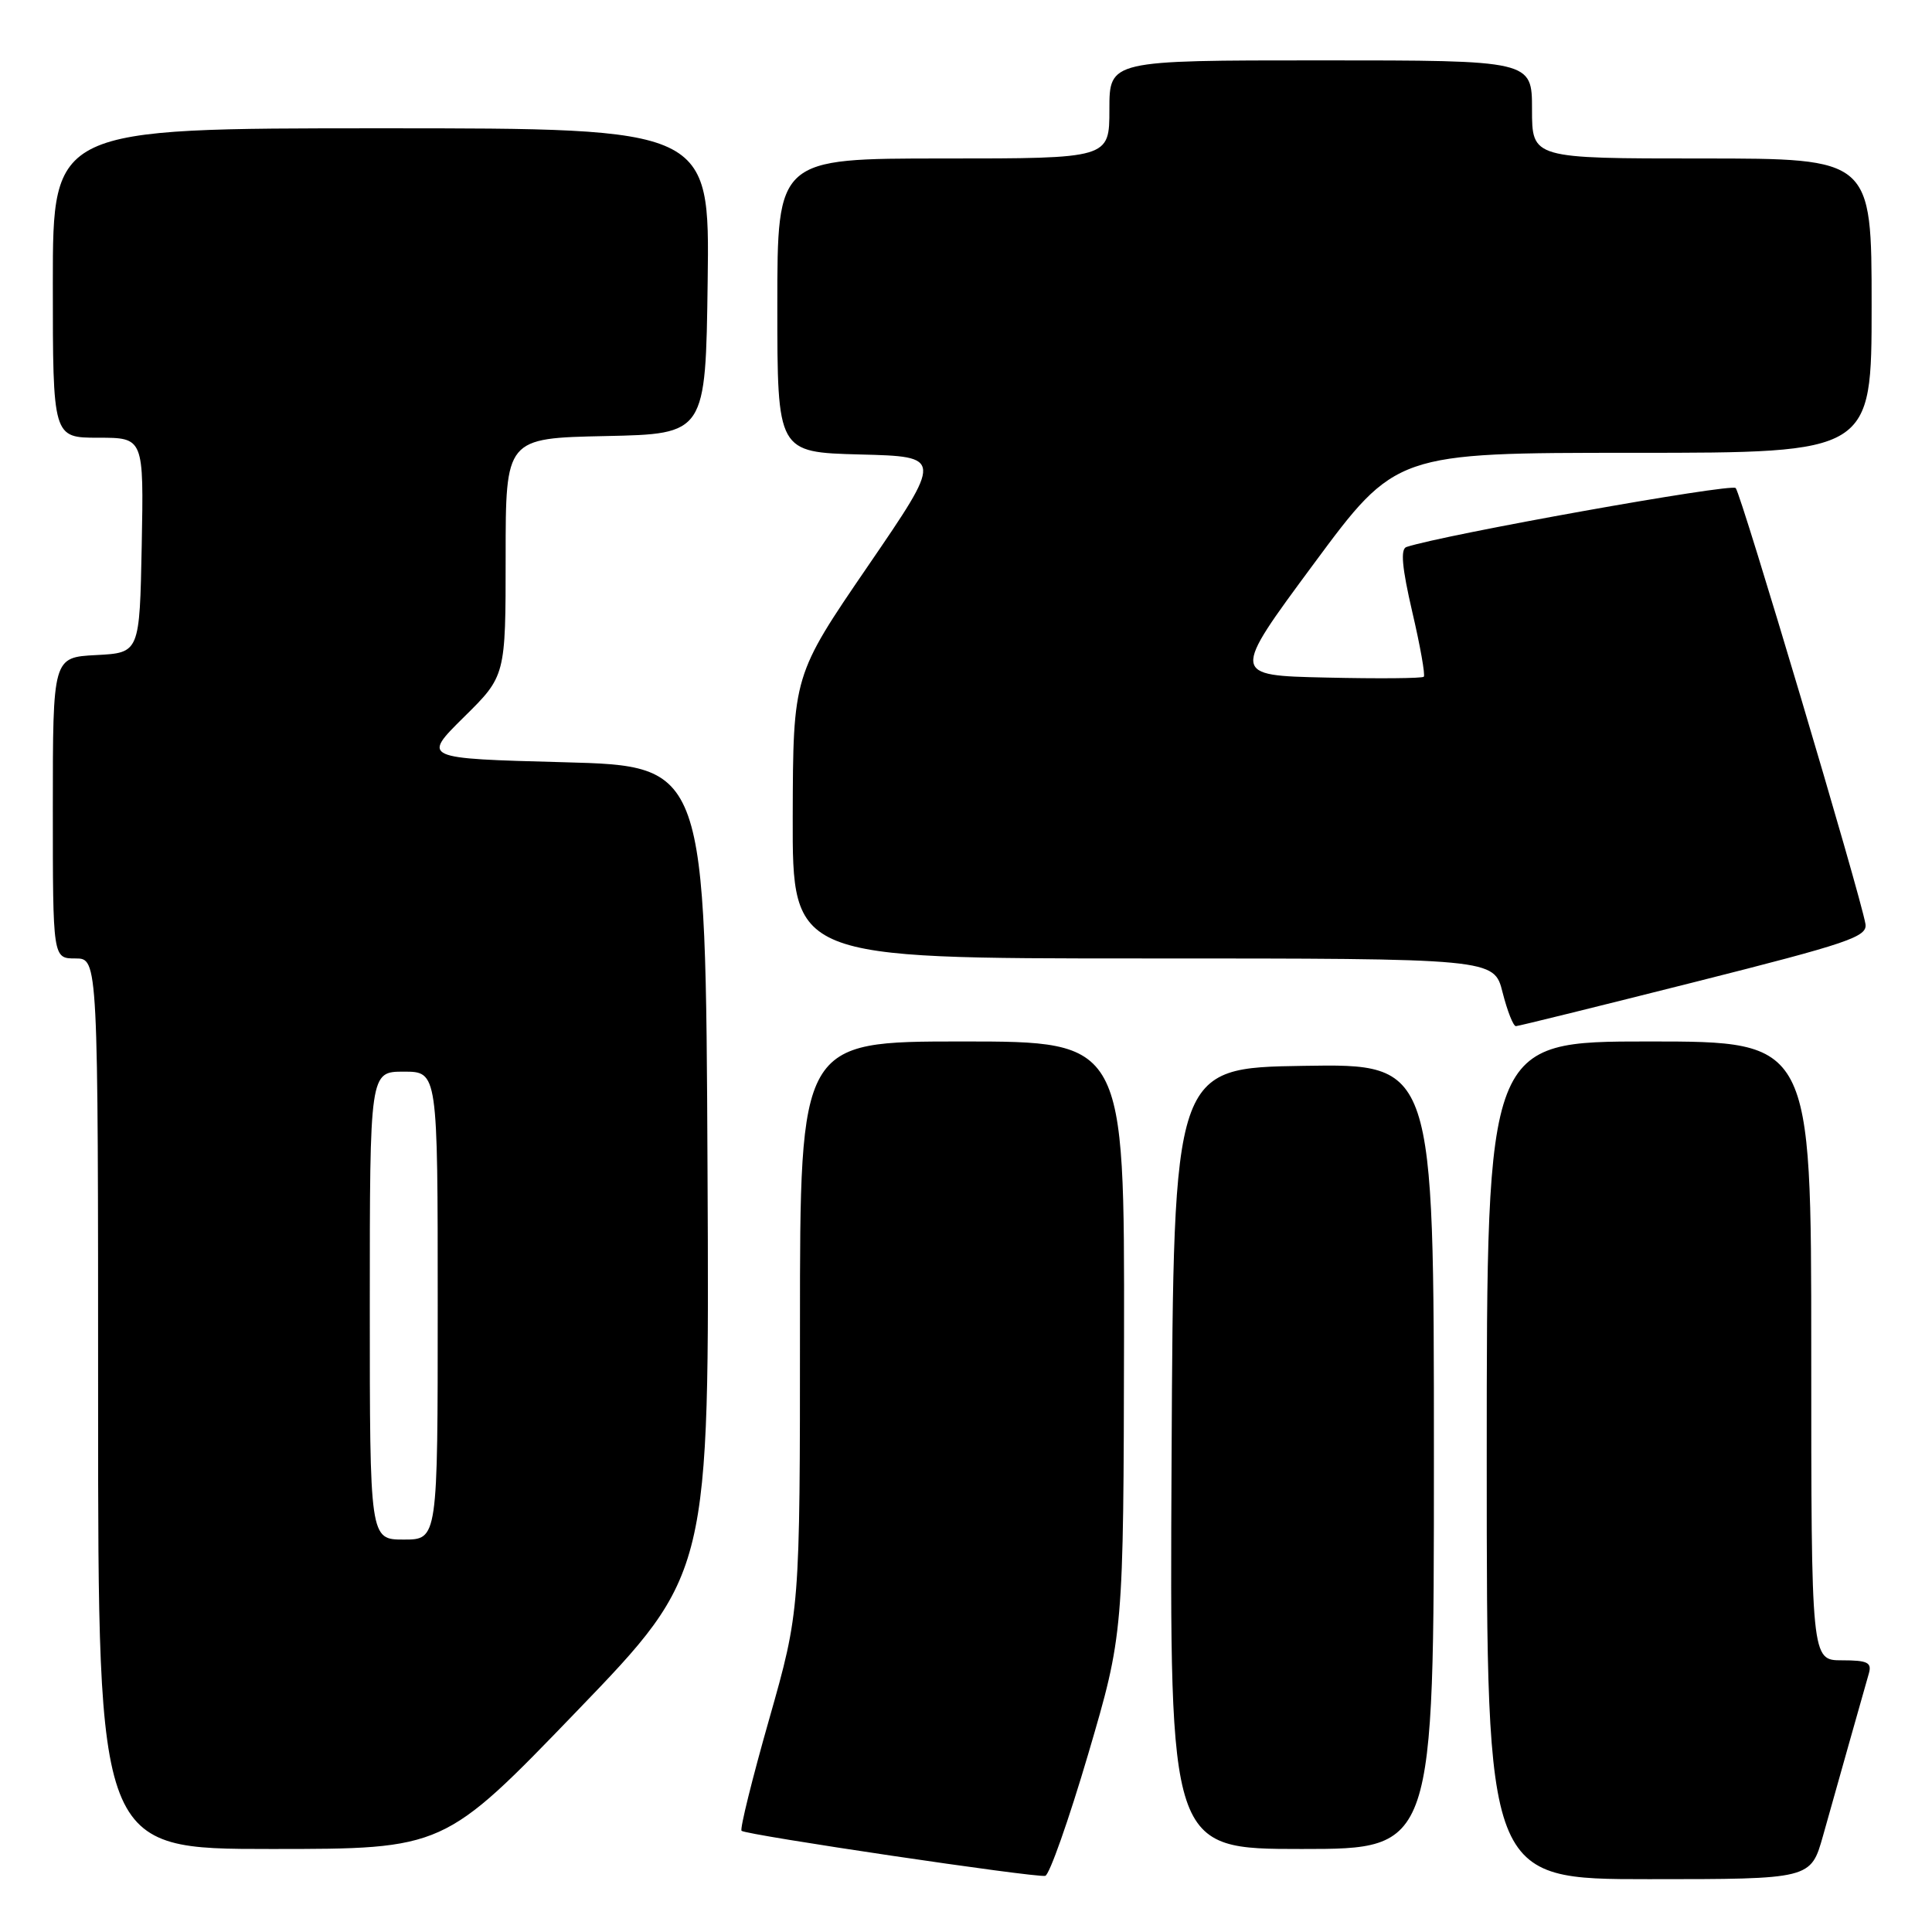 <?xml version="1.0" encoding="UTF-8" standalone="no"?>
<!DOCTYPE svg PUBLIC "-//W3C//DTD SVG 1.1//EN" "http://www.w3.org/Graphics/SVG/1.1/DTD/svg11.dtd" >
<svg xmlns="http://www.w3.org/2000/svg" xmlns:xlink="http://www.w3.org/1999/xlink" version="1.1" viewBox="0 0 256 256">
 <g >
 <path fill="currentColor"
d=" M 144.19 232.43 C 148.87 216.50 148.87 216.50 148.94 177.25 C 149.00 138.00 149.00 138.00 127.50 138.00 C 106.00 138.00 106.00 138.00 106.00 175.71 C 106.00 213.43 106.00 213.43 101.92 227.80 C 99.67 235.70 98.02 242.36 98.26 242.59 C 98.81 243.14 137.19 248.83 138.50 248.56 C 139.05 248.44 141.61 241.18 144.19 232.43 Z  M 241.56 243.25 C 243.70 235.63 247.00 223.94 247.63 221.75 C 248.05 220.29 247.47 220.00 244.07 220.00 C 240.00 220.00 240.00 220.00 240.00 179.00 C 240.00 138.00 240.00 138.00 218.50 138.00 C 197.00 138.00 197.00 138.00 197.00 193.50 C 197.00 249.00 197.00 249.00 218.47 249.00 C 239.94 249.00 239.94 249.00 241.56 243.25 Z  M 76.42 226.75 C 94.01 208.50 94.01 208.50 93.75 155.00 C 93.50 101.50 93.50 101.50 74.71 101.00 C 55.93 100.50 55.93 100.50 61.46 95.03 C 67.00 89.57 67.00 89.57 67.00 73.81 C 67.00 58.06 67.00 58.06 80.25 57.78 C 93.50 57.50 93.50 57.50 93.77 37.25 C 94.04 17.00 94.04 17.00 50.52 17.00 C 7.00 17.00 7.00 17.00 7.00 37.50 C 7.00 58.00 7.00 58.00 13.03 58.00 C 19.05 58.00 19.05 58.00 18.78 72.25 C 18.50 86.50 18.50 86.50 12.75 86.80 C 7.00 87.10 7.00 87.10 7.00 107.05 C 7.00 127.00 7.00 127.00 10.00 127.00 C 13.00 127.00 13.00 127.00 13.00 186.00 C 13.00 245.00 13.00 245.00 35.92 245.00 C 58.83 245.00 58.83 245.00 76.42 226.75 Z  M 190.00 192.98 C 190.00 140.95 190.00 140.95 172.75 141.23 C 155.50 141.50 155.50 141.50 155.24 193.25 C 154.98 245.00 154.98 245.00 172.49 245.00 C 190.00 245.00 190.00 245.00 190.00 192.98 Z  M 224.50 130.14 C 245.03 124.96 247.47 124.13 247.18 122.42 C 246.54 118.62 230.72 65.48 229.99 64.67 C 229.40 64.02 191.38 70.83 186.36 72.48 C 185.55 72.75 185.77 75.20 187.13 81.07 C 188.19 85.59 188.87 89.46 188.66 89.67 C 188.45 89.89 182.62 89.94 175.70 89.78 C 163.14 89.50 163.14 89.50 174.05 74.75 C 184.96 60.00 184.96 60.00 216.48 60.00 C 248.00 60.00 248.00 60.00 248.00 40.50 C 248.00 21.00 248.00 21.00 225.50 21.00 C 203.00 21.00 203.00 21.00 203.00 14.50 C 203.00 8.00 203.00 8.00 175.00 8.00 C 147.00 8.00 147.00 8.00 147.00 14.50 C 147.00 21.00 147.00 21.00 125.00 21.00 C 103.00 21.00 103.00 21.00 103.00 40.47 C 103.00 59.93 103.00 59.93 113.96 60.22 C 124.93 60.50 124.93 60.50 115.01 75.00 C 105.09 89.50 105.09 89.50 105.04 108.25 C 105.00 127.00 105.00 127.00 151.49 127.00 C 197.97 127.00 197.97 127.00 199.10 131.50 C 199.73 133.97 200.52 135.99 200.87 135.97 C 201.22 135.96 211.85 133.33 224.50 130.14 Z  M 49.00 173.00 C 49.00 142.00 49.00 142.00 53.50 142.00 C 58.00 142.00 58.00 142.00 58.00 173.00 C 58.00 204.00 58.00 204.00 53.50 204.00 C 49.00 204.00 49.00 204.00 49.00 173.00 Z "/>
</g>
</svg>